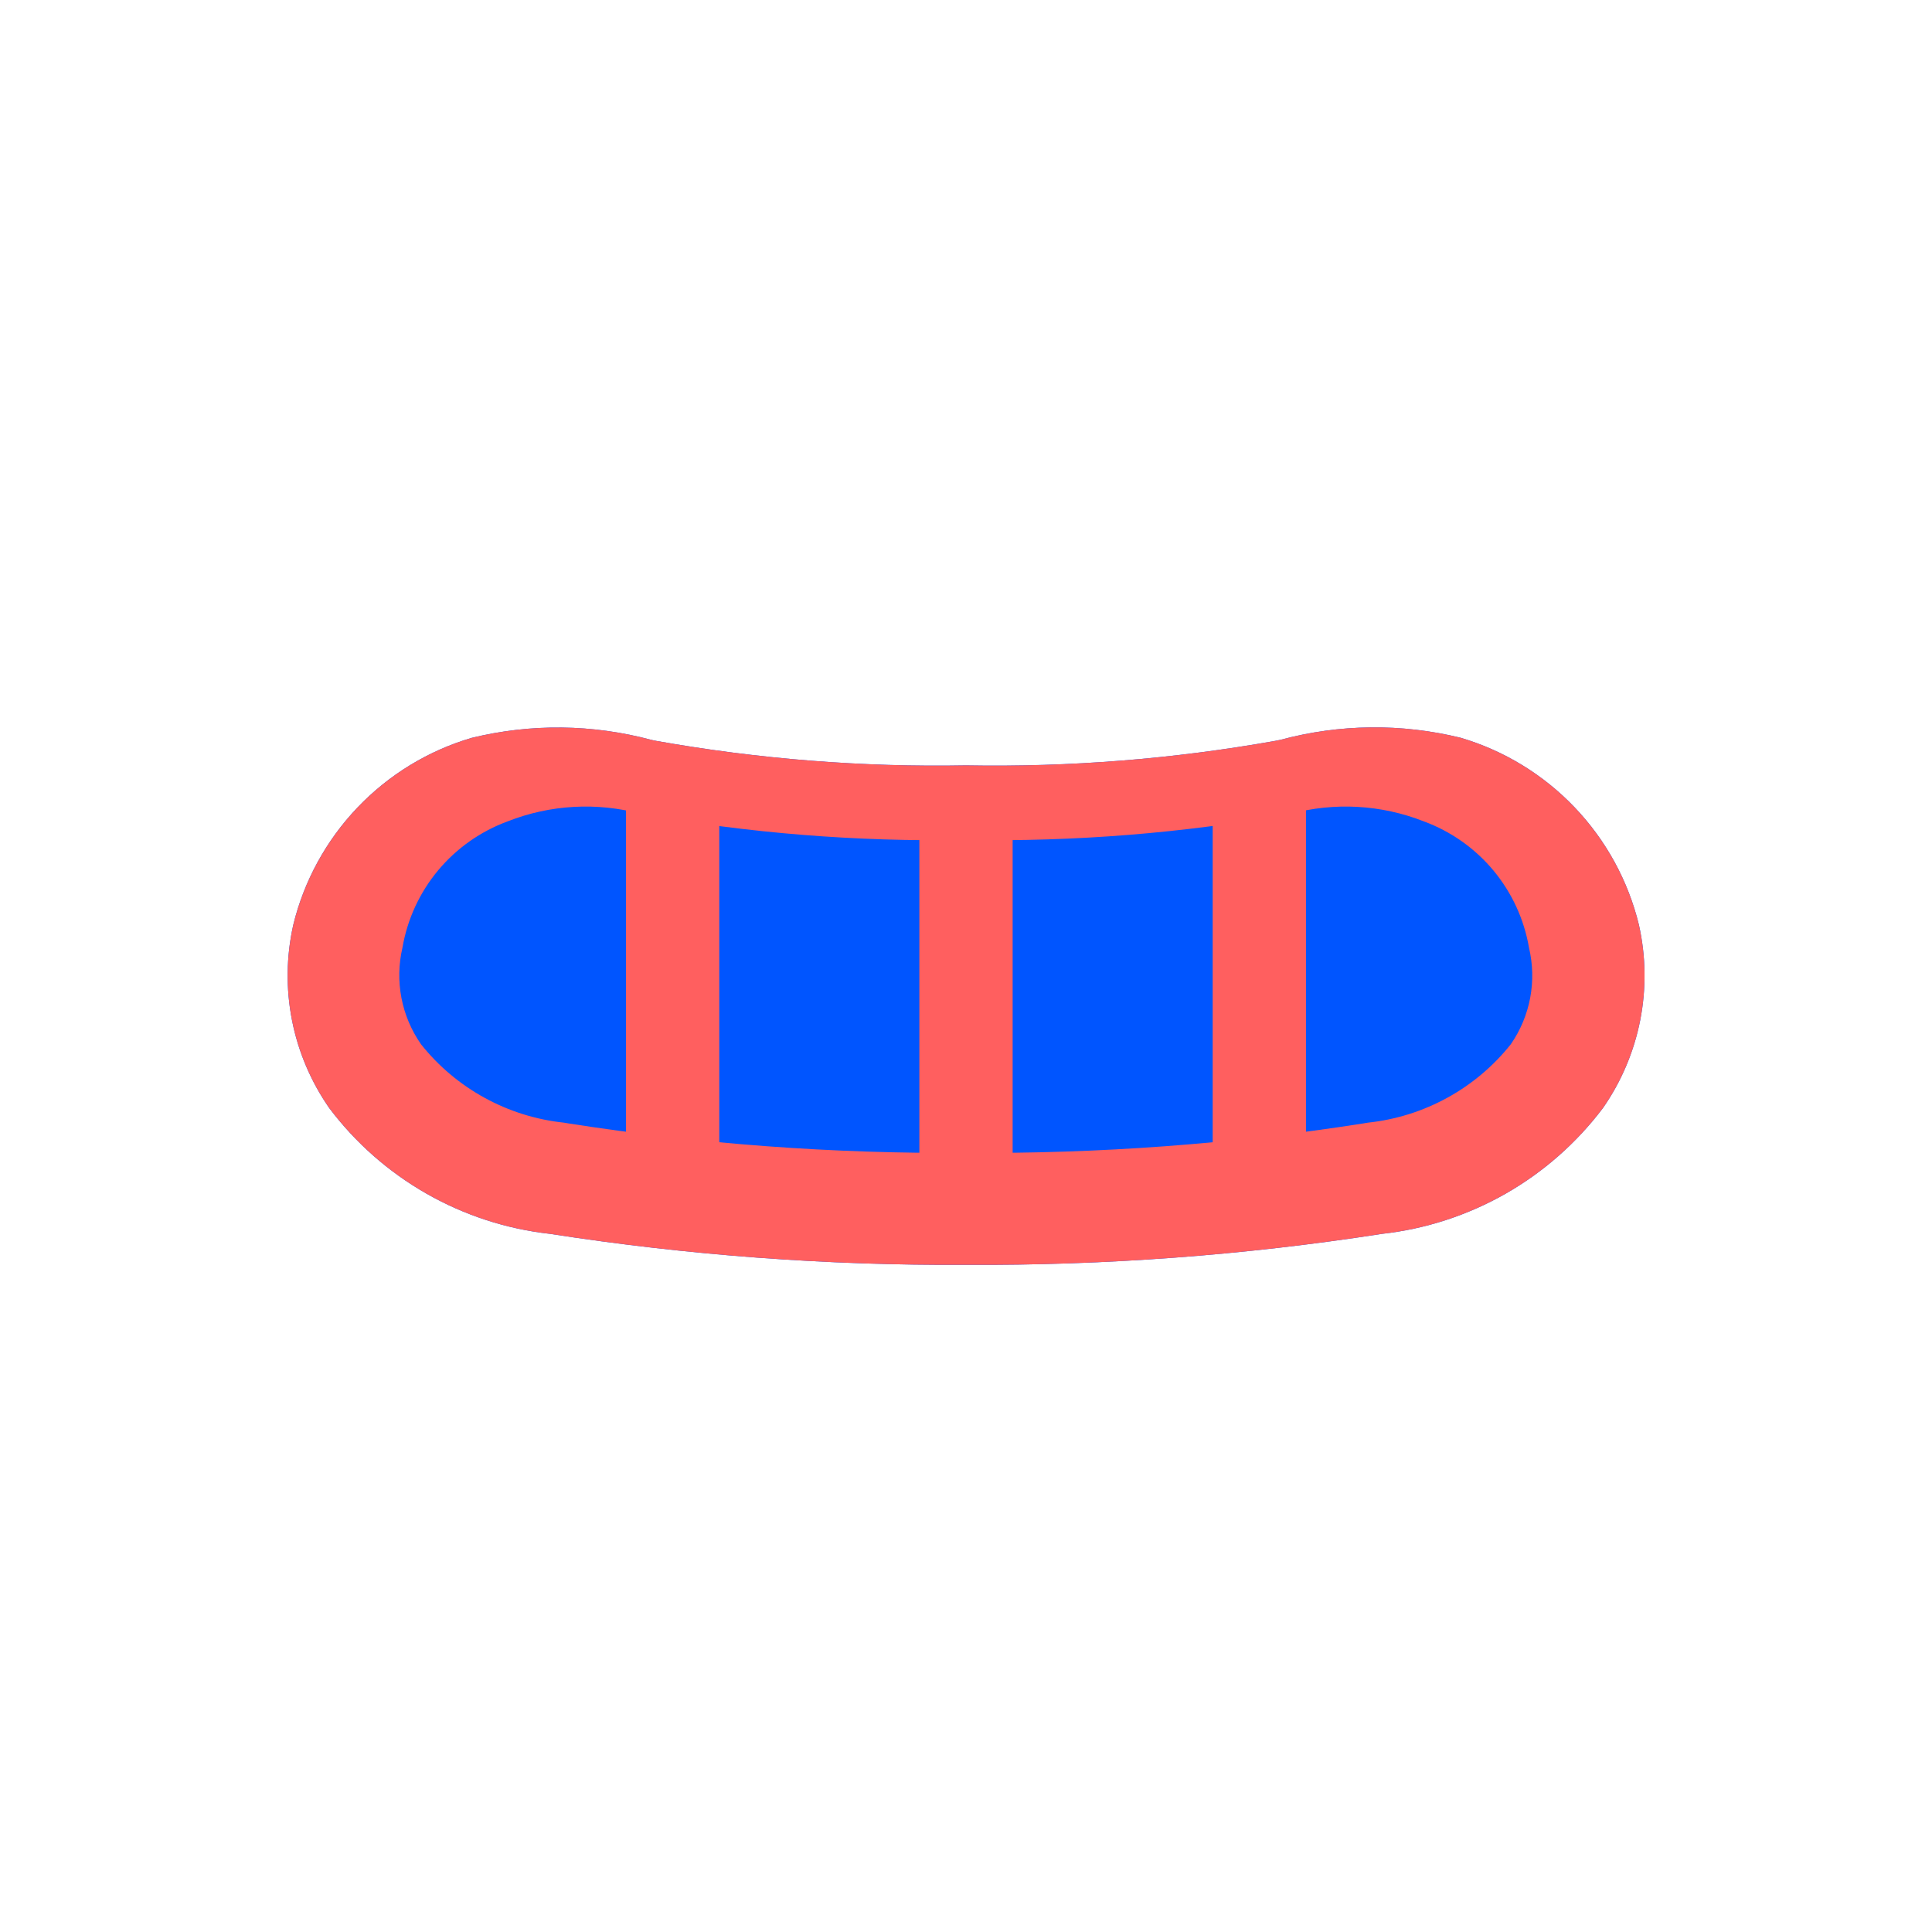 <svg width="52" height="52" viewBox="0 0 52 52" fill="none" xmlns="http://www.w3.org/2000/svg">
<g id="mouth-35">
<path id="Vector" d="M44.111 24.89C43.822 23.704 43.226 22.615 42.384 21.732C41.541 20.848 40.482 20.201 39.311 19.856C37.717 19.466 36.05 19.485 34.465 19.912L34.337 19.938C31.586 20.428 28.794 20.65 26 20.6C23.208 20.651 20.418 20.43 17.668 19.942L17.54 19.916C15.955 19.489 14.288 19.47 12.693 19.86C11.522 20.205 10.463 20.852 9.62 21.736C8.778 22.619 8.182 23.708 7.893 24.894C7.704 25.738 7.692 26.612 7.859 27.461C8.026 28.31 8.368 29.114 8.862 29.824C9.569 30.763 10.461 31.547 11.482 32.129C12.503 32.711 13.632 33.079 14.8 33.209C18.505 33.785 22.25 34.064 26 34.043C29.75 34.064 33.495 33.785 37.2 33.209C38.37 33.079 39.501 32.711 40.523 32.129C41.545 31.546 42.438 30.76 43.146 29.82C43.64 29.11 43.98 28.305 44.147 27.457C44.313 26.608 44.301 25.734 44.111 24.89Z" fill="#0055FF"/>
<path id="Vector_2" d="M26 32.536C29.702 32.569 33.401 32.29 37.056 31.7C40.821 31.1 43.319 28.48 42.635 25.192C41.951 21.904 38.363 20.32 34.614 20.901C31.755 21.223 28.877 21.362 26 21.318C23.122 21.364 20.245 21.226 17.385 20.905C13.636 20.324 10.047 21.921 9.364 25.196C8.681 28.471 11.178 31.106 14.943 31.704C18.599 32.292 22.297 32.571 26 32.536Z" fill="#0055FF"/>
<path id="Vector_3" d="M44.111 24.89C43.822 23.704 43.226 22.615 42.384 21.732C41.541 20.848 40.482 20.201 39.311 19.856C37.717 19.466 36.05 19.485 34.465 19.912L34.337 19.938C31.586 20.428 28.794 20.65 26 20.6C23.208 20.651 20.418 20.43 17.668 19.942L17.54 19.916C15.955 19.489 14.288 19.47 12.693 19.86C11.522 20.205 10.463 20.852 9.62 21.736C8.778 22.619 8.182 23.708 7.893 24.894C7.704 25.738 7.692 26.612 7.859 27.461C8.026 28.31 8.368 29.114 8.862 29.824C9.569 30.763 10.461 31.547 11.482 32.129C12.503 32.711 13.632 33.079 14.8 33.209C18.505 33.785 22.25 34.064 26 34.043C29.75 34.064 33.495 33.785 37.2 33.209C38.37 33.079 39.501 32.711 40.523 32.129C41.545 31.546 42.438 30.76 43.146 29.82C43.64 29.11 43.98 28.305 44.147 27.457C44.313 26.608 44.301 25.734 44.111 24.89ZM40.663 28.107C40.194 28.696 39.613 29.185 38.953 29.547C38.293 29.909 37.568 30.137 36.82 30.216L36.695 30.237C33.157 30.791 29.581 31.056 26 31.029C22.418 31.056 18.839 30.791 15.3 30.237L15.175 30.216C14.427 30.137 13.702 29.909 13.042 29.547C12.382 29.185 11.801 28.696 11.332 28.107C11.071 27.733 10.891 27.308 10.805 26.86C10.719 26.412 10.728 25.951 10.832 25.507C10.963 24.741 11.294 24.024 11.791 23.427C12.289 22.83 12.935 22.375 13.664 22.107C14.809 21.656 16.07 21.586 17.258 21.907C20.14 22.425 23.066 22.66 25.993 22.607C28.92 22.659 31.846 22.425 34.727 21.907C35.915 21.586 37.176 21.656 38.321 22.107C39.05 22.375 39.696 22.83 40.194 23.427C40.691 24.024 41.022 24.741 41.153 25.507C41.258 25.951 41.269 26.411 41.185 26.859C41.1 27.307 40.923 27.732 40.663 28.107Z" fill="#FF5F5F"/>
<path id="Vector_4" d="M26 21.525V32.219M18.104 20.734V32.293M33.895 20.734V32.293" stroke="#FF5F5F" stroke-width="2.511" stroke-linejoin="bevel"/>
</g>
</svg>
